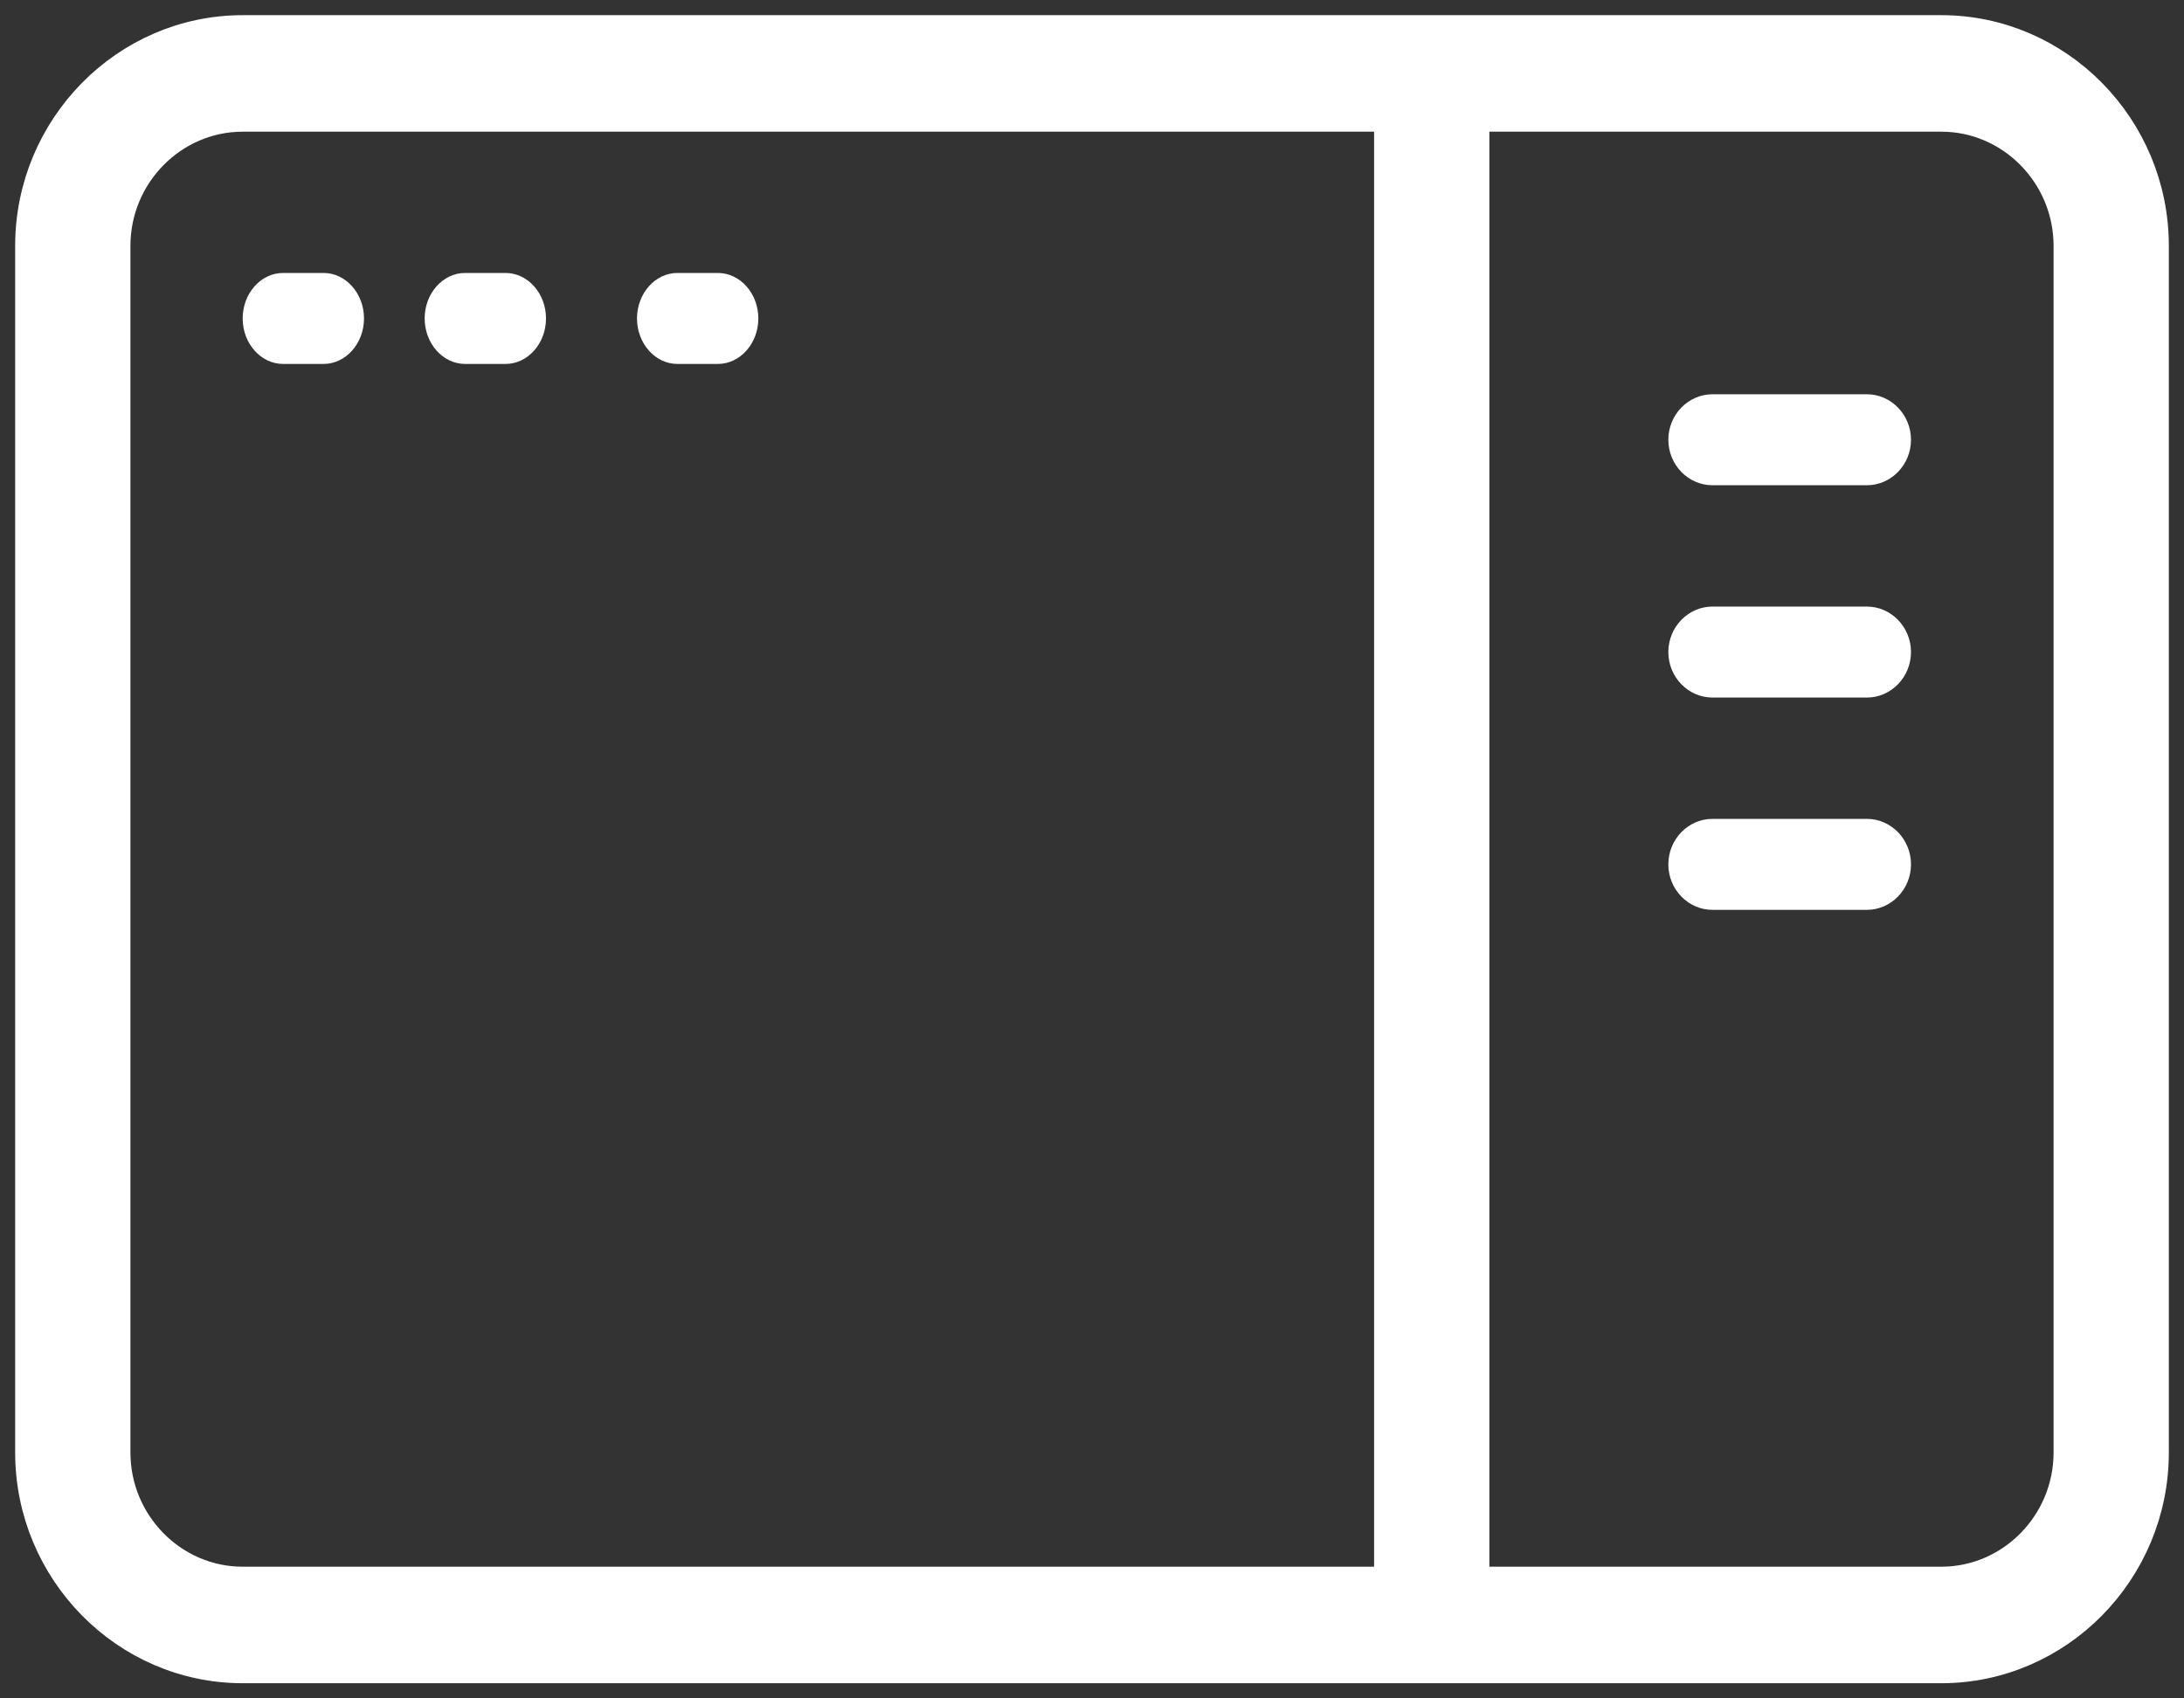 <?xml version="1.0" encoding="UTF-8"?>
<svg width="72px" height="56px" viewBox="0 0 72 56" version="1.1" xmlns="http://www.w3.org/2000/svg" xmlns:xlink="http://www.w3.org/1999/xlink">
    <rect x="0" y="0" width="72" height="56" fill="#333333" stroke="none"/>
    <!-- Generator: Sketch 51.3 (57544) - http://www.bohemiancoding.com/sketch -->
    <title>Icon</title>
    <desc>Created with Sketch.</desc>
    <defs></defs>
    <g id="Page-1" stroke="none" stroke-width="1" fill="none" fill-rule="evenodd">
        <g id="Homepage" transform="translate(-451, -2503)" fill="#FFFFFF" fill-rule="nonzero">
            <g id="Block-1-(Hover)" transform="translate(408, 2426)">
                <g id="Icon" transform="translate(44, 78)">
                    <g id="Icon/LayoutLight">
                        <path d="M63,0 L7,0 C3.15,0 0,3.197 0,7.105 L0,46.895 C0,50.803 3.15,54 7,54 L63,54 C66.85,54 70,50.803 70,46.895 L70,7.105 C70,3.197 66.85,0 63,0 Z M44.8,51.158 L7,51.158 C4.69,51.158 2.8,49.239 2.8,46.895 L2.8,7.105 C2.8,4.761 4.69,2.842 7,2.842 L44.8,2.842 L44.8,51.158 Z M67.2,46.895 C67.2,49.239 65.31,51.158 63,51.158 L47.6,51.158 L47.6,2.842 L63,2.842 C65.31,2.842 67.2,4.761 67.2,7.105 L67.2,46.895 Z" id="Shape" stroke="#FFFFFF" stroke-width="1"></path>
                        <path d="M8.333,11 L9.667,11 C10.4,11 11,10.325 11,9.5 C11,8.675 10.4,8 9.667,8 L8.333,8 C7.6,8 7,8.675 7,9.5 C7,10.325 7.6,11 8.333,11 Z" id="Shape"></path>
                        <path d="M14.333,11 L15.667,11 C16.4,11 17,10.325 17,9.5 C17,8.675 16.4,8 15.667,8 L14.333,8 C13.6,8 13,8.675 13,9.5 C13,10.325 13.6,11 14.333,11 Z" id="Shape"></path>
                        <path d="M21.333,11 L22.667,11 C23.4,11 24,10.325 24,9.5 C24,8.675 23.4,8 22.667,8 L21.333,8 C20.6,8 20,8.675 20,9.5 C20,10.325 20.6,11 21.333,11 Z" id="Shape"></path>
                        <path d="M60.545,12 L55.455,12 C54.655,12 54,12.675 54,13.5 C54,14.325 54.655,15 55.455,15 L60.545,15 C61.345,15 62,14.325 62,13.5 C62,12.675 61.345,12 60.545,12 Z" id="Shape"></path>
                        <path d="M60.545,19 L55.455,19 C54.655,19 54,19.675 54,20.5 C54,21.325 54.655,22 55.455,22 L60.545,22 C61.345,22 62,21.325 62,20.5 C62,19.675 61.345,19 60.545,19 Z" id="Shape"></path>
                        <path d="M60.545,26 L55.455,26 C54.655,26 54,26.675 54,27.5 C54,28.325 54.655,29 55.455,29 L60.545,29 C61.345,29 62,28.325 62,27.5 C62,26.675 61.345,26 60.545,26 Z" id="Shape"></path>
                    </g>
                </g>
            </g>
        </g>
    </g>
</svg>